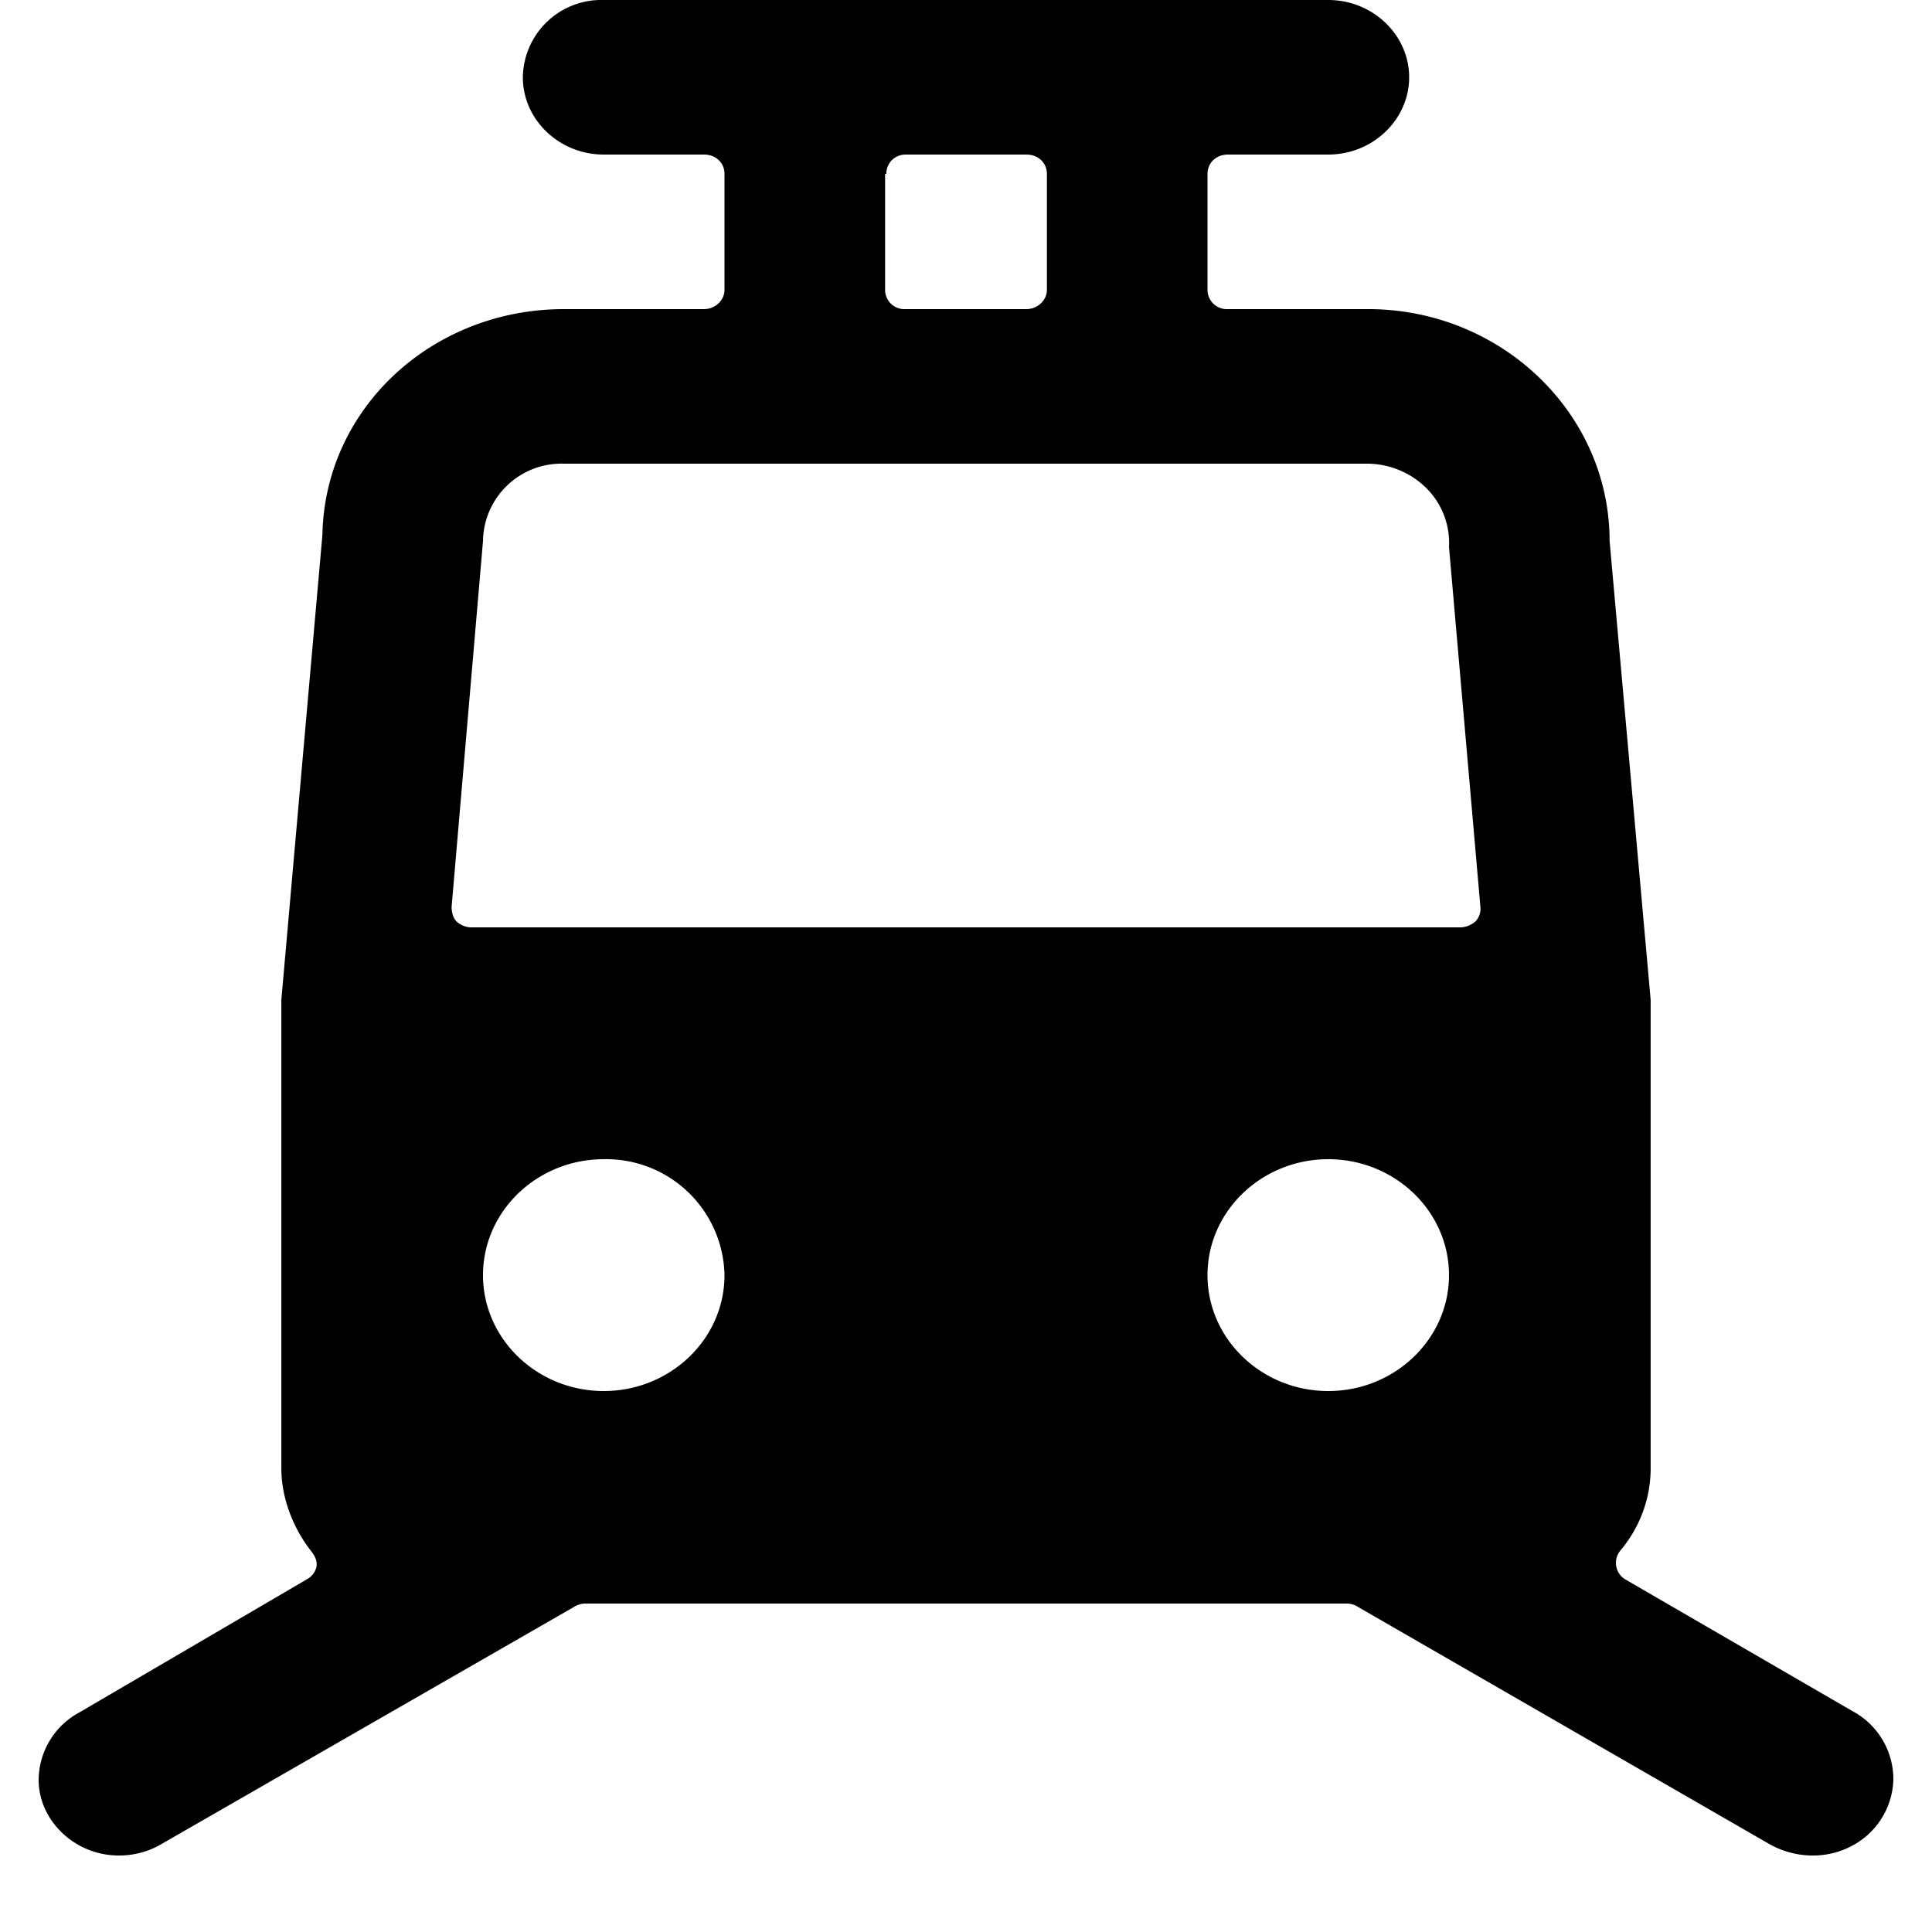 <svg xmlns="http://www.w3.org/2000/svg" viewBox="0 0 16 16"><path fill-rule="evenodd" clip-rule="evenodd" d="m15.34 14.17-1.88-1.09a.16.16 0 0 1-.04-.24c.16-.19.25-.43.25-.68V8.28l-.34-3.8c0-1.06-.9-1.92-2-1.92h-1.16A.16.16 0 0 1 10 2.4v-.96c0-.09.07-.16.17-.16H11c.37 0 .67-.29.67-.64 0-.35-.3-.64-.67-.64H5a.65.65 0 0 0-.67.64c0 .35.3.64.67.64h.83c.1 0 .17.07.17.16v.96c0 .09-.08.16-.17.16H4.67c-1.09 0-1.98.82-2 1.87l-.34 3.85v3.88c0 .25.1.5.25.69.03.04.05.08.04.13a.16.16 0 0 1-.08.1l-1.88 1.1a.64.64 0 0 0-.34.56c0 .23.14.44.35.55.21.11.47.1.67-.02l3.41-1.96a.18.18 0 0 1 .1-.03h6.3c.04 0 .07.01.1.03l3.4 1.96c.21.12.47.13.68.02a.64.64 0 0 0 .35-.55.64.64 0 0 0-.34-.57Zm-8-12.73c0-.09.07-.16.16-.16h1c.1 0 .17.07.17.16v.96c0 .09-.08.16-.17.16h-1a.16.16 0 0 1-.17-.16v-.96ZM4 10.56c0 .53.45.96 1 .96s1-.43 1-.96a.98.98 0 0 0-1-.96c-.55 0-1 .43-1 .96Zm7 .96c-.55 0-1-.43-1-.96s.45-.96 1-.96 1 .43 1 .96-.45.96-1 .96Zm1.1-3.84a.2.2 0 0 0 .12-.05.15.15 0 0 0 .04-.12L12 4.53a.64.64 0 0 0-.18-.48.7.7 0 0 0-.49-.21H4.67a.65.65 0 0 0-.67.64l-.26 3.03c0 .04.01.09.04.12s.08.05.12.05h8.2Z" fill="#000"/></svg>